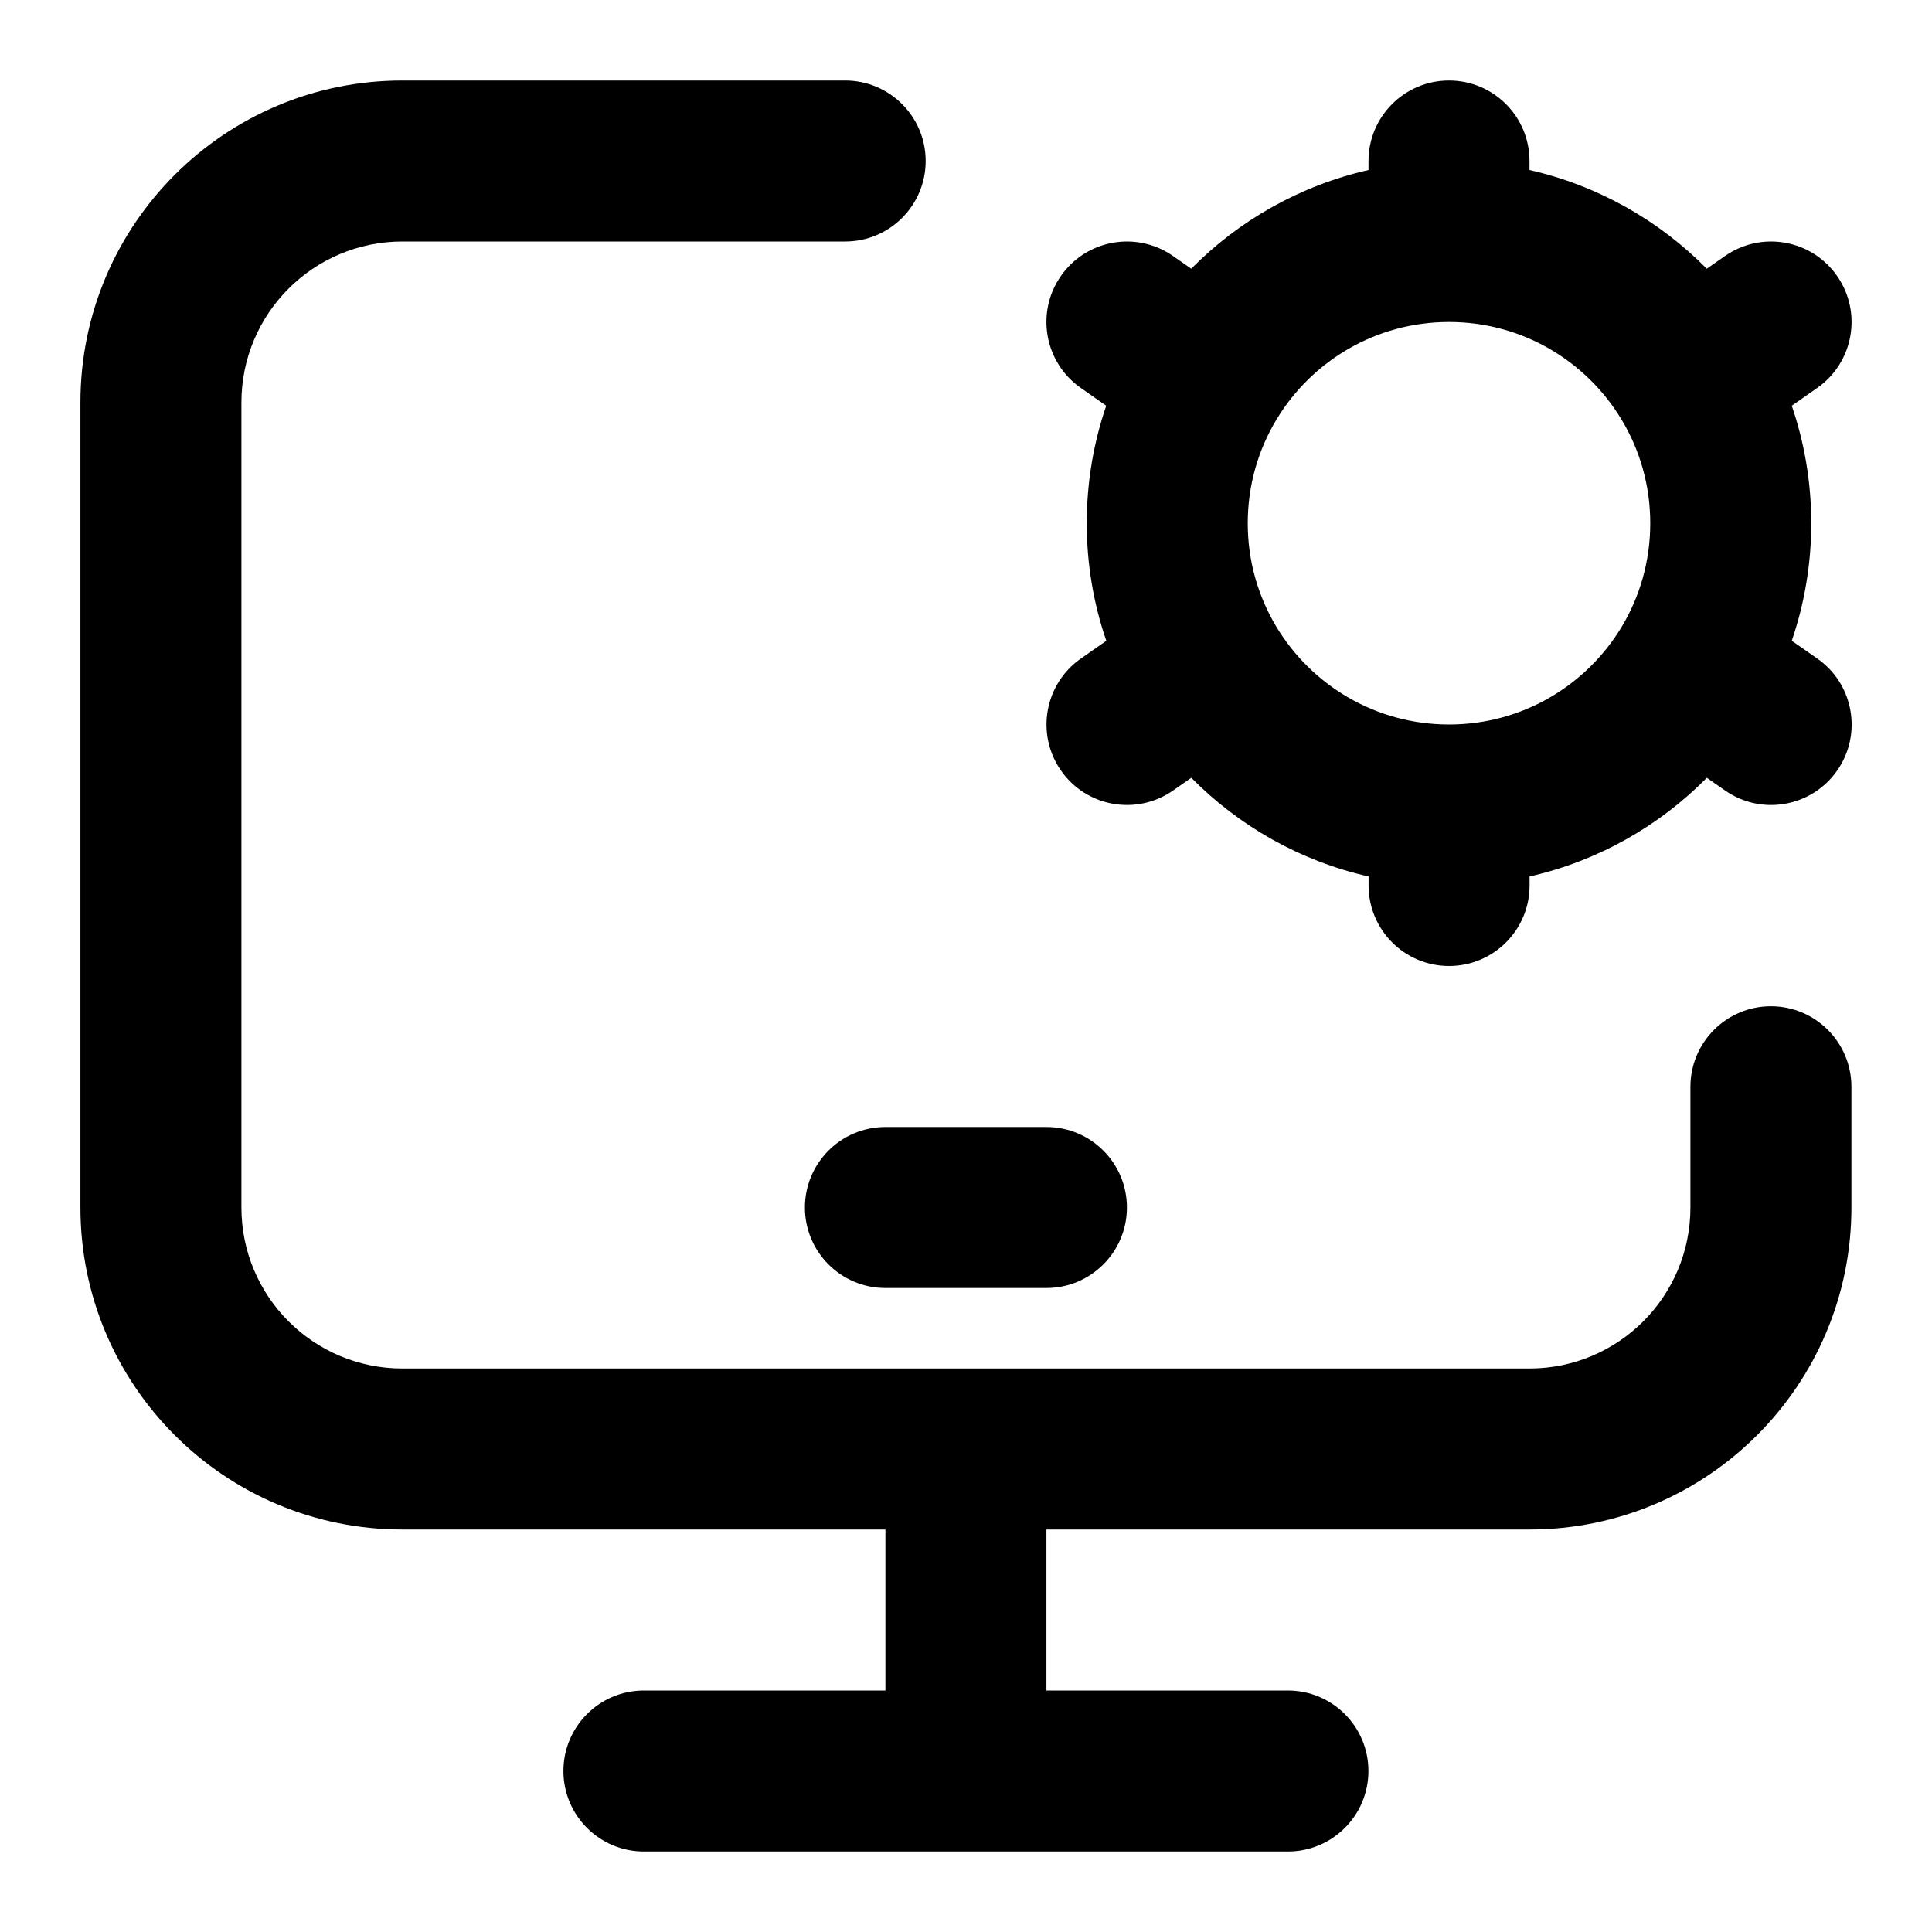 <svg width="24" height="24" viewBox="0 0 24 24" xmlns="http://www.w3.org/2000/svg">
    <path fill-rule="evenodd" clip-rule="evenodd" d="M4.999 3C3.894 3 2.999 3.895 2.999 5V15C2.999 16.105 3.894 17 4.999 17H18.999C20.104 17 20.999 16.105 20.999 15V13.5C20.999 12.948 21.447 12.5 21.999 12.5C22.551 12.5 22.999 12.948 22.999 13.5V15C22.999 17.209 21.208 19 18.999 19H4.999C2.79 19 0.999 17.209 0.999 15V5C0.999 2.791 2.79 1 4.999 1H10.499C11.051 1 11.499 1.448 11.499 2C11.499 2.552 11.051 3 10.499 3H4.999Z"/>
    <path fill-rule="evenodd" clip-rule="evenodd" d="M9.999 15C9.999 14.448 10.447 14 10.999 14H12.999C13.551 14 13.999 14.448 13.999 15C13.999 15.552 13.551 16 12.999 16H10.999C10.447 16 9.999 15.552 9.999 15Z"/>
    <path fill-rule="evenodd" clip-rule="evenodd" d="M11.999 18C12.551 18 12.999 18.448 12.999 19V21H15.999C16.551 21 16.999 21.448 16.999 22C16.999 22.552 16.551 23 15.999 23H7.999C7.447 23 6.999 22.552 6.999 22C6.999 21.448 7.447 21 7.999 21H10.999V19C10.999 18.448 11.447 18 11.999 18Z"/>
    <path fill-rule="evenodd" clip-rule="evenodd" d="M18 1C18.553 1 19 1.448 19 2V2.112C19.851 2.305 20.61 2.739 21.202 3.338L21.429 3.18C21.882 2.864 22.505 2.975 22.821 3.428C23.137 3.881 23.026 4.504 22.573 4.82L22.258 5.04C22.415 5.498 22.5 5.99 22.5 6.5C22.5 7.01 22.415 7.501 22.258 7.96L22.574 8.18C23.027 8.496 23.138 9.119 22.822 9.572C22.506 10.025 21.882 10.136 21.43 9.82L21.203 9.662C20.611 10.261 19.852 10.695 19.001 10.888V11C19.001 11.552 18.553 12 18.001 12C17.449 12 17.001 11.552 17.001 11V10.888C16.15 10.695 15.39 10.261 14.799 9.662L14.572 9.82C14.119 10.136 13.495 10.025 13.18 9.572C12.864 9.119 12.975 8.496 13.428 8.18L13.743 7.96C13.585 7.502 13.5 7.01 13.5 6.5C13.5 5.99 13.585 5.498 13.742 5.04L13.427 4.82C12.974 4.504 12.863 3.881 13.179 3.428C13.495 2.975 14.118 2.864 14.571 3.18L14.798 3.338C15.39 2.739 16.149 2.305 17 2.112V2C17 1.448 17.448 1 18 1ZM18 4C17.092 4 16.295 4.484 15.856 5.213C15.63 5.588 15.5 6.028 15.5 6.5C15.5 6.972 15.63 7.411 15.856 7.787C16.296 8.516 17.092 9 18.001 9C18.909 9 19.706 8.516 20.145 7.787C20.37 7.412 20.5 6.973 20.5 6.5C20.5 6.028 20.37 5.588 20.144 5.213C19.705 4.484 18.909 4 18 4Z"/>
</svg>
